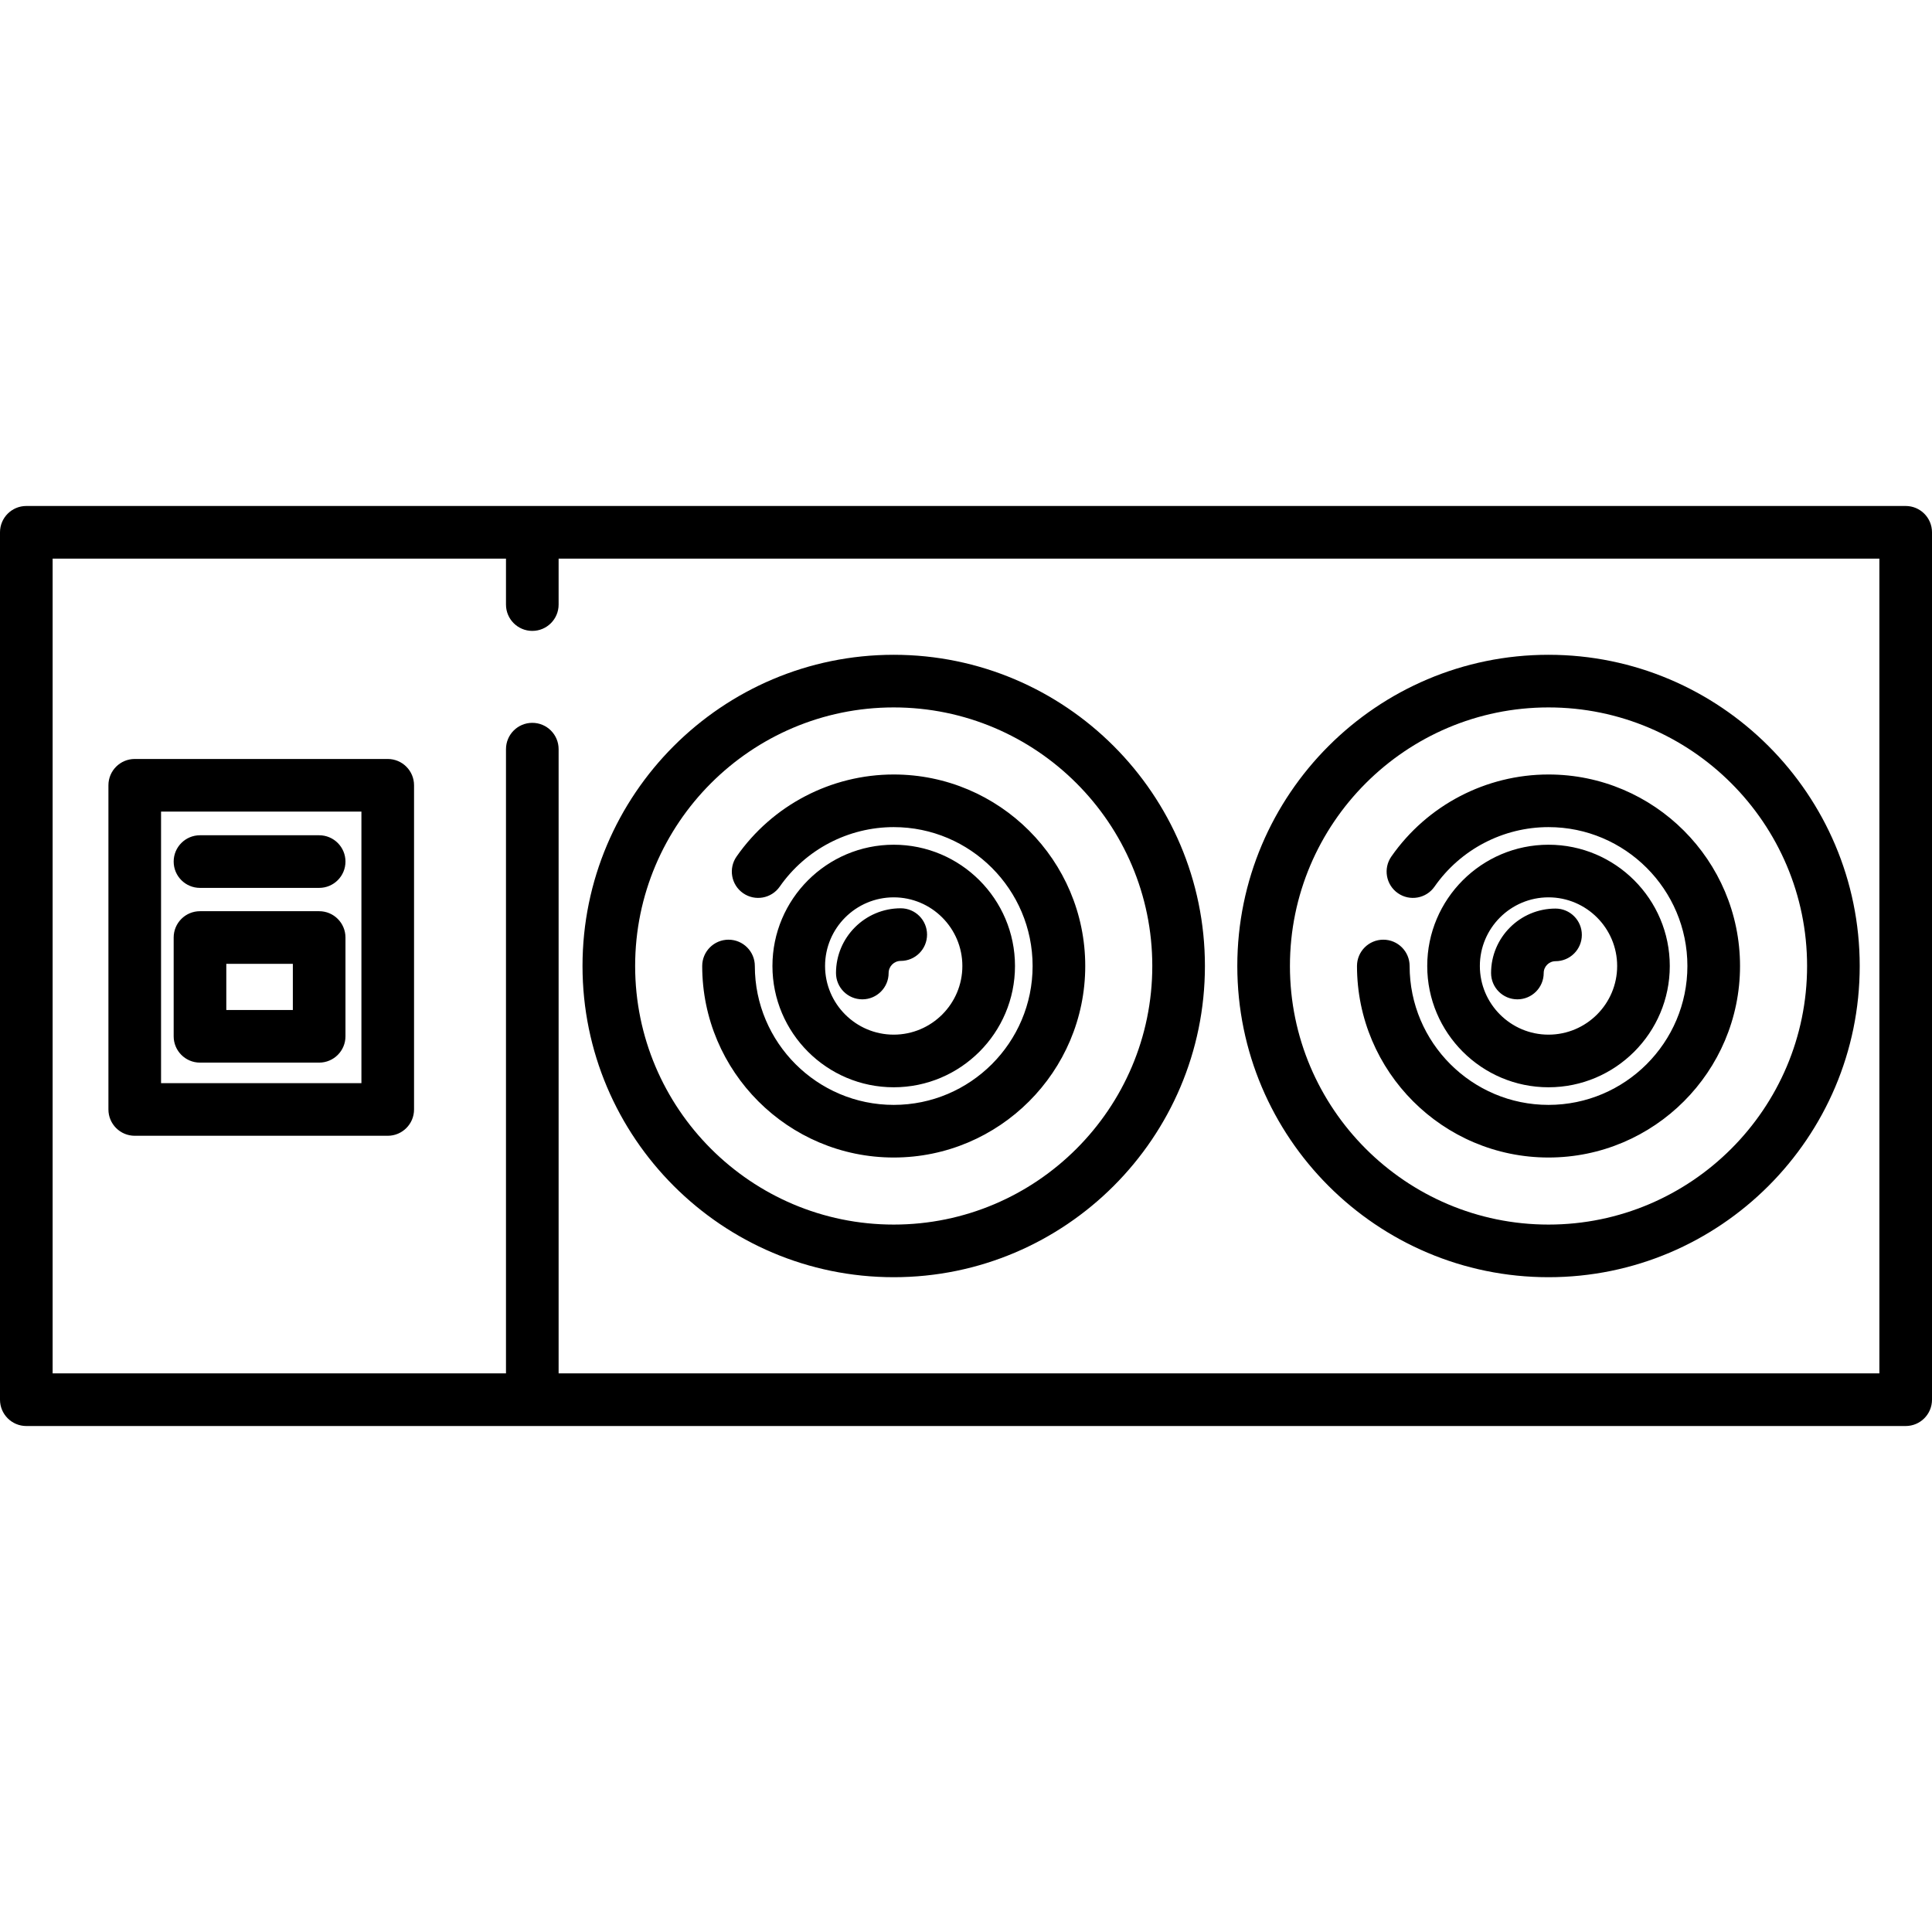<?xml version="1.0" encoding="iso-8859-1"?>
<!-- Generator: Adobe Illustrator 17.1.0, SVG Export Plug-In . SVG Version: 6.00 Build 0)  -->
<!DOCTYPE svg PUBLIC "-//W3C//DTD SVG 1.1//EN" "http://www.w3.org/Graphics/SVG/1.1/DTD/svg11.dtd">
<svg version="1.1" id="Capa_1" xmlns="http://www.w3.org/2000/svg" xmlns:xlink="http://www.w3.org/1999/xlink" x="0px" y="0px"
	 viewBox="0 0 550.667 550.667" style="enable-background:new 0 0 550.667 550.667;" xml:space="preserve">
<path d="M543.167,144.218H151.719H7.5c-4.143,0-7.5,3.358-7.5,7.5v247.231c0,4.142,3.357,7.5,7.5,7.5h144.219h391.448
	c4.143,0,7.5-3.358,7.5-7.5V151.718C550.667,147.576,547.31,144.218,543.167,144.218z M151.719,206.026c-4.143,0-7.5,3.358-7.5,7.5
	v177.923H15V159.218h129.219v13.103c0,4.142,3.357,7.5,7.5,7.5s7.5-3.358,7.5-7.5v-13.103h376.448v232.231H159.219V213.526
	C159.219,209.384,155.861,206.026,151.719,206.026z M254.731,364.035c48.91,0,88.701-39.791,88.701-88.701
	s-39.791-88.702-88.701-88.702s-88.701,39.792-88.701,88.702S205.821,364.035,254.731,364.035z M254.731,201.632
	c40.639,0,73.701,33.063,73.701,73.702s-33.063,73.701-73.701,73.701s-73.701-33.062-73.701-73.701S214.093,201.632,254.731,201.632
	z M254.731,309.901c19.06,0,34.566-15.507,34.566-34.567c0-19.061-15.507-34.567-34.566-34.567
	c-19.061,0-34.567,15.507-34.567,34.567C220.164,294.394,235.671,309.901,254.731,309.901z M254.731,255.766
	c10.789,0,19.566,8.778,19.566,19.567c0,10.789-8.777,19.567-19.566,19.567s-19.567-8.778-19.567-19.567
	C235.164,264.544,243.942,255.766,254.731,255.766z M238.28,277.335c0-10.174,8.277-18.452,18.452-18.452c4.143,0,7.5,3.358,7.5,7.5
	s-3.357,7.5-7.5,7.5c-1.903,0-3.452,1.548-3.452,3.452c0,4.142-3.357,7.5-7.5,7.5S238.28,281.477,238.28,277.335z M200.145,275.334
	c0-4.142,3.357-7.5,7.5-7.5s7.5,3.358,7.5,7.5c0,21.828,17.759,39.586,39.587,39.586s39.586-17.758,39.586-39.586
	c0-21.828-17.758-39.586-39.586-39.586c-12.934,0-25.081,6.343-32.494,16.967c-2.37,3.396-7.045,4.229-10.442,1.859
	c-3.396-2.37-4.229-7.045-1.858-10.442c10.216-14.643,26.962-23.384,44.795-23.384c30.099,0,54.586,24.487,54.586,54.586
	c0,30.099-24.487,54.586-54.586,54.586C224.632,329.92,200.145,305.432,200.145,275.334z M441.363,364.035
	c48.91,0,88.701-39.791,88.701-88.701s-39.791-88.702-88.701-88.702s-88.701,39.792-88.701,88.702S392.453,364.035,441.363,364.035z
	 M441.363,201.632c40.639,0,73.701,33.063,73.701,73.702s-33.063,73.701-73.701,73.701s-73.701-33.062-73.701-73.701
	S400.725,201.632,441.363,201.632z M441.363,309.901c19.06,0,34.566-15.507,34.566-34.567c0-19.061-15.507-34.567-34.566-34.567
	c-19.061,0-34.567,15.507-34.567,34.567C406.796,294.394,422.303,309.901,441.363,309.901z M441.363,255.766
	c10.789,0,19.566,8.778,19.566,19.567c0,10.789-8.777,19.567-19.566,19.567s-19.567-8.778-19.567-19.567
	C421.796,264.544,430.574,255.766,441.363,255.766z M424.993,277.335c0-10.13,8.241-18.371,18.371-18.371c4.143,0,7.5,3.358,7.5,7.5
	s-3.357,7.5-7.5,7.5c-1.858,0-3.371,1.512-3.371,3.371c0,4.142-3.357,7.5-7.5,7.5S424.993,281.477,424.993,277.335z
	 M386.776,275.334c0-4.142,3.357-7.5,7.5-7.5s7.5,3.358,7.5,7.5c0,21.828,17.759,39.586,39.587,39.586s39.586-17.758,39.586-39.586
	c0-21.828-17.758-39.586-39.586-39.586c-12.934,0-25.08,6.343-32.492,16.967c-2.37,3.396-7.047,4.229-10.442,1.859
	c-3.397-2.37-4.23-7.045-1.86-10.442c10.216-14.643,26.962-23.384,44.795-23.384c30.099,0,54.586,24.487,54.586,54.586
	c0,30.099-24.487,54.586-54.586,54.586C411.264,329.92,386.776,305.432,386.776,275.334z M110.514,216.327H38.404
	c-4.143,0-7.5,3.358-7.5,7.5v92.395c0,4.142,3.357,7.5,7.5,7.5h72.109c4.143,0,7.5-3.358,7.5-7.5v-92.395
	C118.014,219.685,114.656,216.327,110.514,216.327z M45.904,308.721v-77.395h57.109v77.395H45.904z M98.468,245.57
	c0,4.142-3.357,7.5-7.5,7.5H57.001c-4.143,0-7.5-3.358-7.5-7.5s3.357-7.5,7.5-7.5h33.967C95.11,238.07,98.468,241.427,98.468,245.57
	z M90.968,259.714H57.001c-4.143,0-7.5,3.358-7.5,7.5v28.157c0,4.142,3.357,7.5,7.5,7.5h33.967c4.143,0,7.5-3.358,7.5-7.5v-28.157
	C98.468,263.072,95.11,259.714,90.968,259.714z M64.501,287.871v-13.157h18.967v13.157H64.501z"/>
<g>
</g>
<g>
</g>
<g>
</g>
<g>
</g>
<g>
</g>
<g>
</g>
<g>
</g>
<g>
</g>
<g>
</g>
<g>
</g>
<g>
</g>
<g>
</g>
<g>
</g>
<g>
</g>
<g>
</g>
</svg>
